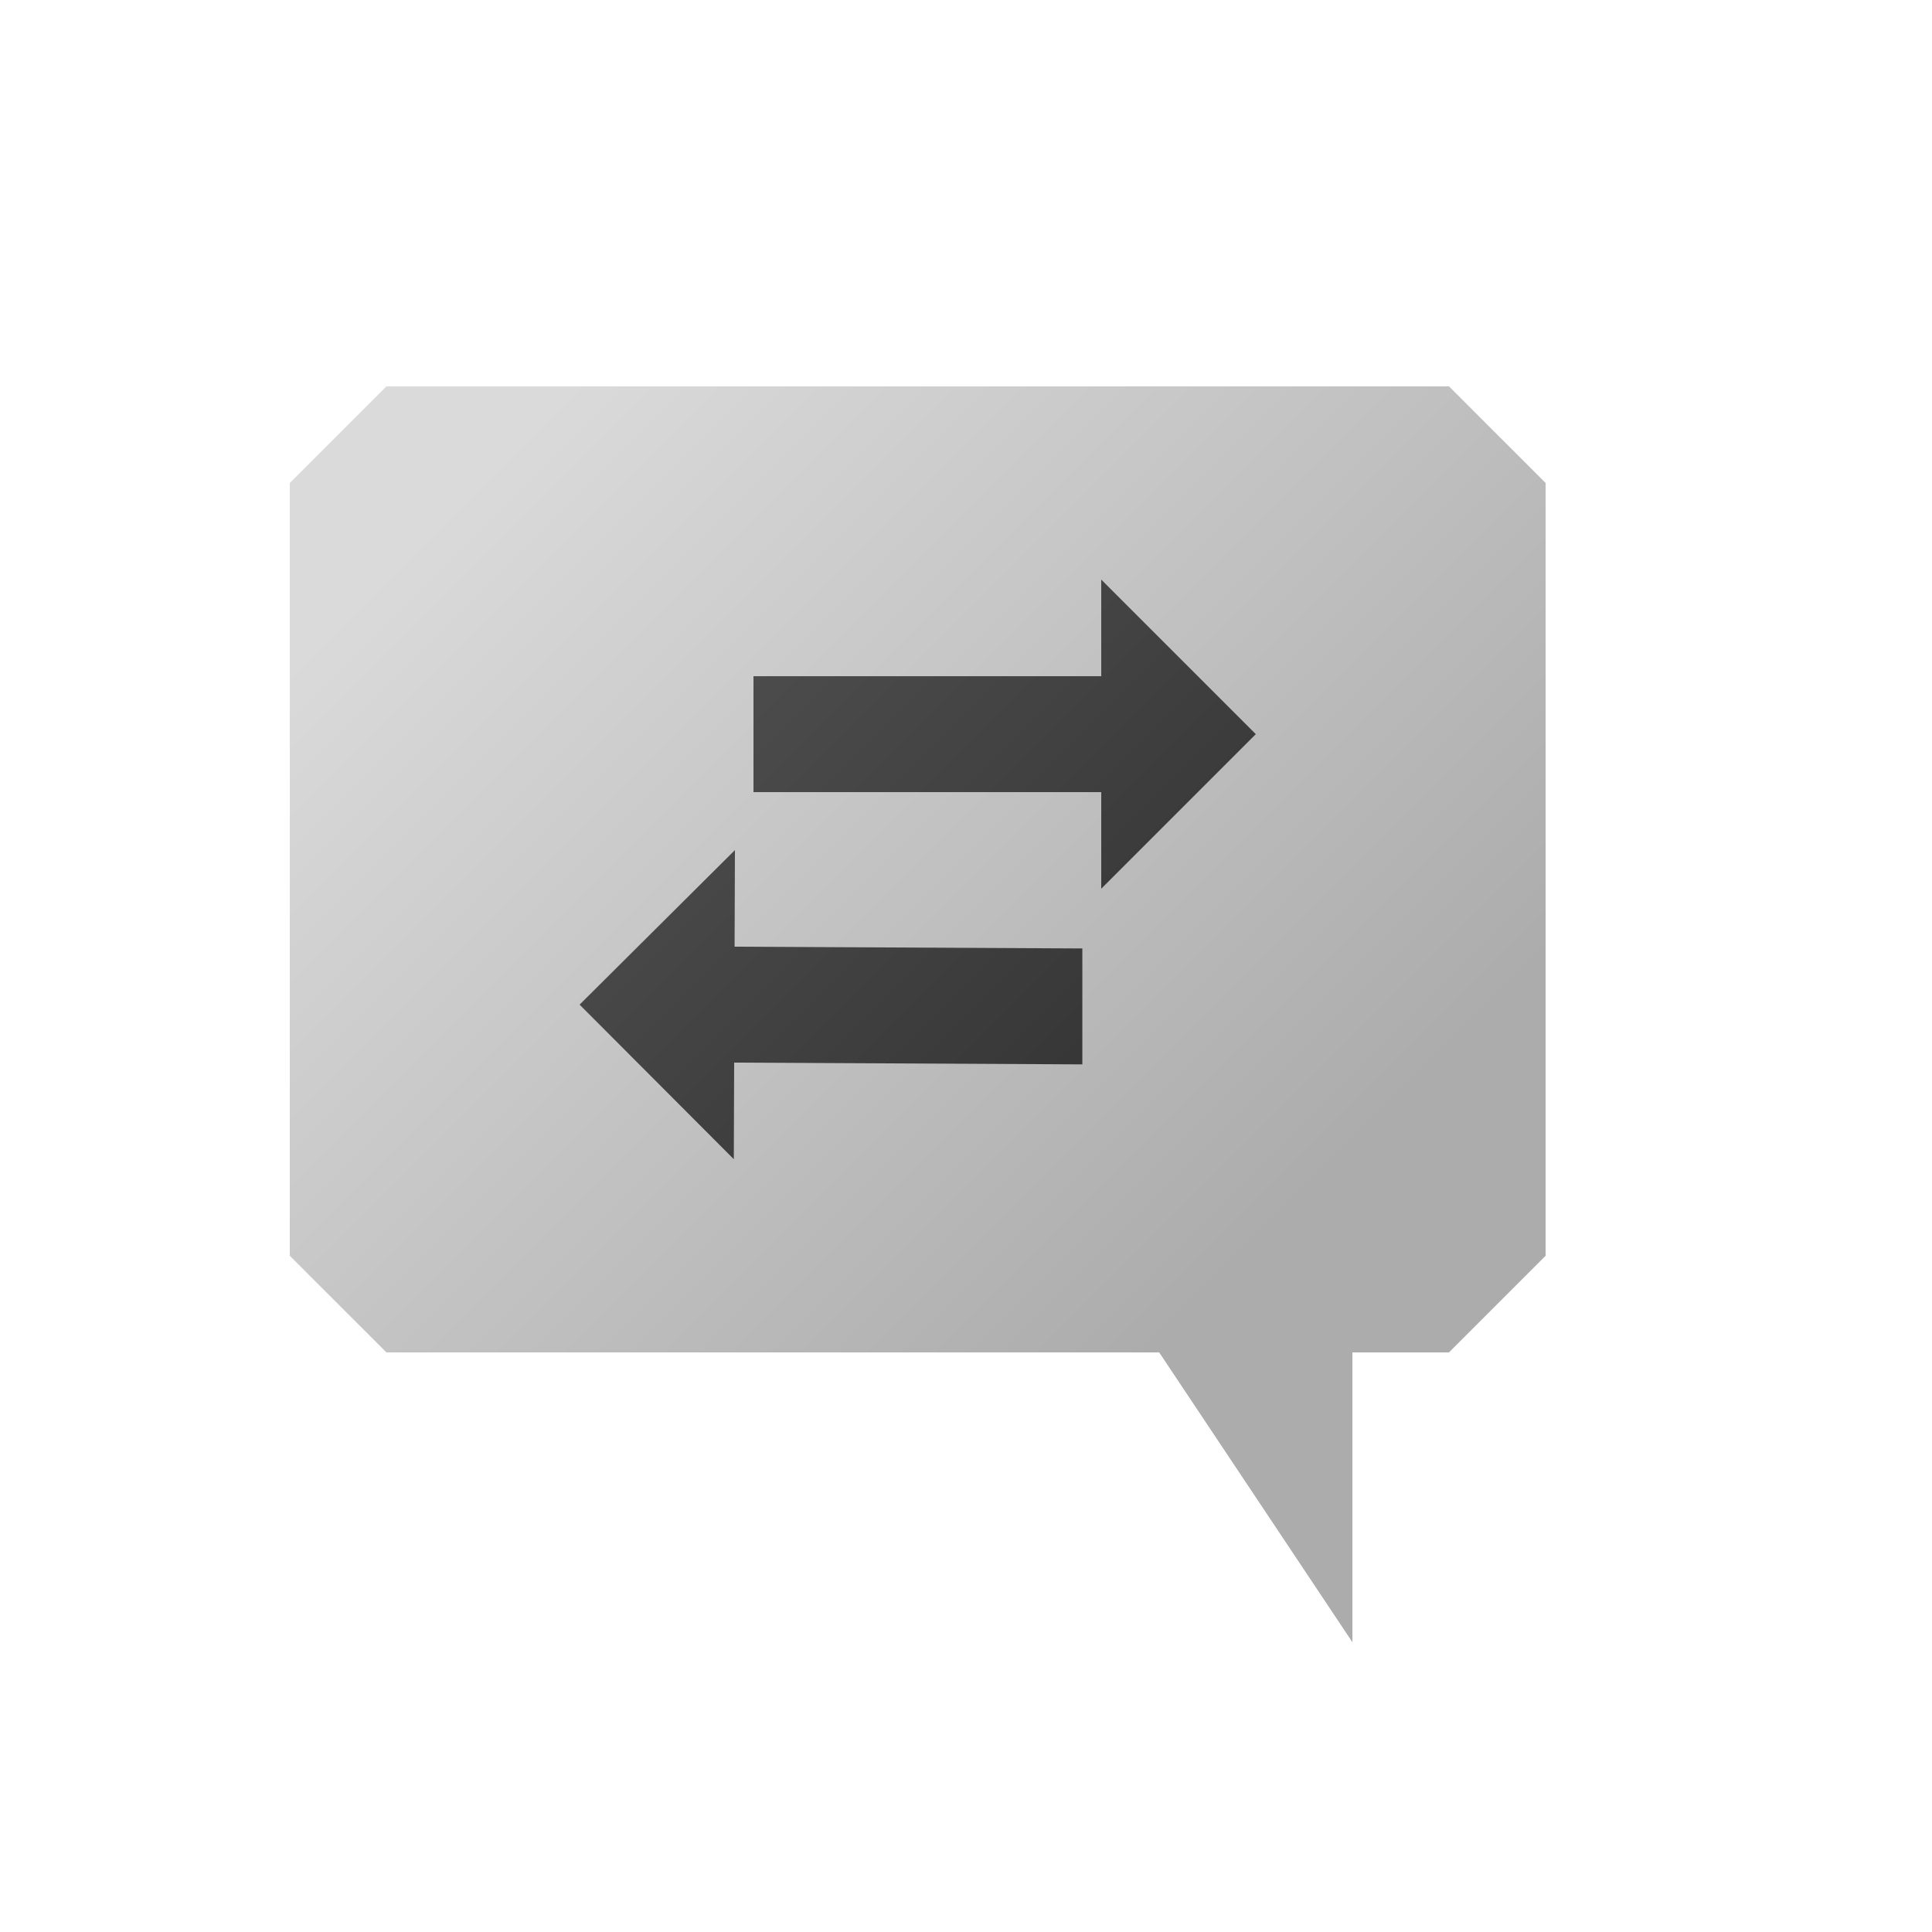 <?xml version="1.0" encoding="UTF-8" standalone="no"?>
<!-- Created with Inkscape (http://www.inkscape.org/) -->

<svg
   xmlns:dc="http://purl.org/dc/elements/1.1/"
   xmlns:cc="http://creativecommons.org/ns#"
   xmlns:rdf="http://www.w3.org/1999/02/22-rdf-syntax-ns#"
   xmlns:svg="http://www.w3.org/2000/svg"
   xmlns="http://www.w3.org/2000/svg"
   xmlns:xlink="http://www.w3.org/1999/xlink"
   xmlns:sodipodi="http://sodipodi.sourceforge.net/DTD/sodipodi-0.dtd"
   xmlns:inkscape="http://www.inkscape.org/namespaces/inkscape"
   width="100"
   height="100"
   id="svg2"
   version="1.1"
   inkscape:version="0.48.3.1 r9886"
   sodipodi:docname="comments-by-cth.svg"
   inkscape:export-filename="/home/cth451/文档/git/WeCase-icon/View/comments-by-cth.png"
   inkscape:export-xdpi="90"
   inkscape:export-ydpi="90">
  <defs
     id="defs4">
    <linearGradient
       id="linearGradient3789">
      <stop
         id="stop3791"
         offset="0"
         style="stop-color:#b4b4b4;stop-opacity:0.498;" />
      <stop
         id="stop3793"
         offset="1"
         style="stop-color:#5a585a;stop-opacity:0.498;" />
    </linearGradient>
    <linearGradient
       id="linearGradient3779">
      <stop
         style="stop-color:#b4b4b4;stop-opacity:1;"
         offset="0"
         id="stop3781" />
      <stop
         style="stop-color:#ffffff;stop-opacity:0;"
         offset="1"
         id="stop3783" />
    </linearGradient>
    <linearGradient
       id="linearGradient3771">
      <stop
         id="stop3773"
         offset="0"
         style="stop-color:#ffffff;stop-opacity:1;" />
      <stop
         id="stop3775"
         offset="1"
         style="stop-color:#000000;stop-opacity:0;" />
    </linearGradient>
    <linearGradient
       id="linearGradient3761">
      <stop
         style="stop-color:#ffffff;stop-opacity:1;"
         offset="0"
         id="stop3763" />
      <stop
         style="stop-color:#000000;stop-opacity:0;"
         offset="1"
         id="stop3765" />
    </linearGradient>
    <inkscape:path-effect
       effect="skeletal"
       id="path-effect2989"
       is_visible="true"
       pattern="m 2.421,959.65 c 0,-2.76 2.24,-5 5,-5 2.76,0 5,2.24 5,5 0,2.76 -2.24,5 -5,5 -2.76,0 -5,-2.24 -5,-5 z"
       copytype="single_stretched"
       prop_scale="1"
       scale_y_rel="false"
       spacing="0"
       normal_offset="0"
       tang_offset="0"
       prop_units="false"
       vertical_pattern="false"
       fuse_tolerance="0" />
    <linearGradient
       inkscape:collect="always"
       xlink:href="#linearGradient3761"
       id="linearGradient3767"
       x1="50"
       y1="20"
       x2="50"
       y2="60"
       gradientUnits="userSpaceOnUse" />
    <radialGradient
       inkscape:collect="always"
       xlink:href="#linearGradient3779"
       id="radialGradient3785"
       cx="50"
       cy="18.05"
       fx="50"
       fy="18.05"
       r="37.75"
       gradientTransform="matrix(0,1.06,-0.934,-1.4750011e-6,66.854,-32.98)"
       gradientUnits="userSpaceOnUse" />
    <linearGradient
       inkscape:collect="always"
       xlink:href="#linearGradient3789"
       id="linearGradient3801"
       x1="25"
       y1="20"
       x2="65"
       y2="60"
       gradientUnits="userSpaceOnUse"
       gradientTransform="translate(0,957.362)" />
  </defs>
  <sodipodi:namedview
     id="base"
     pagecolor="#ffffff"
     bordercolor="#666666"
     borderopacity="1.0"
     inkscape:pageopacity="0.0"
     inkscape:pageshadow="2"
     inkscape:zoom="8"
     inkscape:cx="33.838019"
     inkscape:cy="49.129345"
     inkscape:document-units="px"
     inkscape:current-layer="layer2"
     showgrid="true"
     inkscape:window-width="1600"
     inkscape:window-height="876"
     inkscape:window-x="0"
     inkscape:window-y="24"
     inkscape:window-maximized="1">
    <inkscape:grid
       type="xygrid"
       id="grid2985"
       empspacing="5"
       visible="true"
       enabled="true"
       snapvisiblegridlinesonly="true" />
  </sodipodi:namedview>
  <g
     inkscape:groupmode="layer"
     id="layer2"
     inkscape:label="层">
    <path
       style="fill:#000000;fill-opacity:1;stroke:#000000;stroke-width:15;stroke-linecap:butt;stroke-linejoin:round;stroke-miterlimit:4;stroke-opacity:0;stroke-dasharray:none"
       d="m 39,35 0,6 18,0 0,5 8,-8 -8,-8 0,5 z"
       id="path3004"
       inkscape:connector-curvature="0"
       sodipodi:nodetypes="cccccccc" />
    <path
       style="fill:#000000;fill-opacity:1;stroke:#000000;stroke-width:15;stroke-linecap:butt;stroke-linejoin:round;stroke-miterlimit:4;stroke-opacity:0;stroke-dasharray:none"
       d="m 56.022,55.092 0,-6 -18,-0.092 0.018,-5 L 30,52 37.982,60 38,55 z"
       id="path3004-3"
       inkscape:connector-curvature="0"
       sodipodi:nodetypes="cccccccc" />
  </g>
  <g
     inkscape:label="Layer 1"
     inkscape:groupmode="layer"
     id="layer1"
     transform="translate(0,-952.362)"
     sodipodi:insensitive="true">
    <path
       style="fill:url(#linearGradient3801);fill-opacity:1;stroke:none"
       d="m 20,972.362 55,0 5,5 0,40 -5,5 -5,0 0,15 -10,-15 -40,0 -5,-5 0,-40 z"
       id="path2991"
       inkscape:connector-curvature="0"
       sodipodi:nodetypes="cccccccccccc" />
  </g>
</svg>

